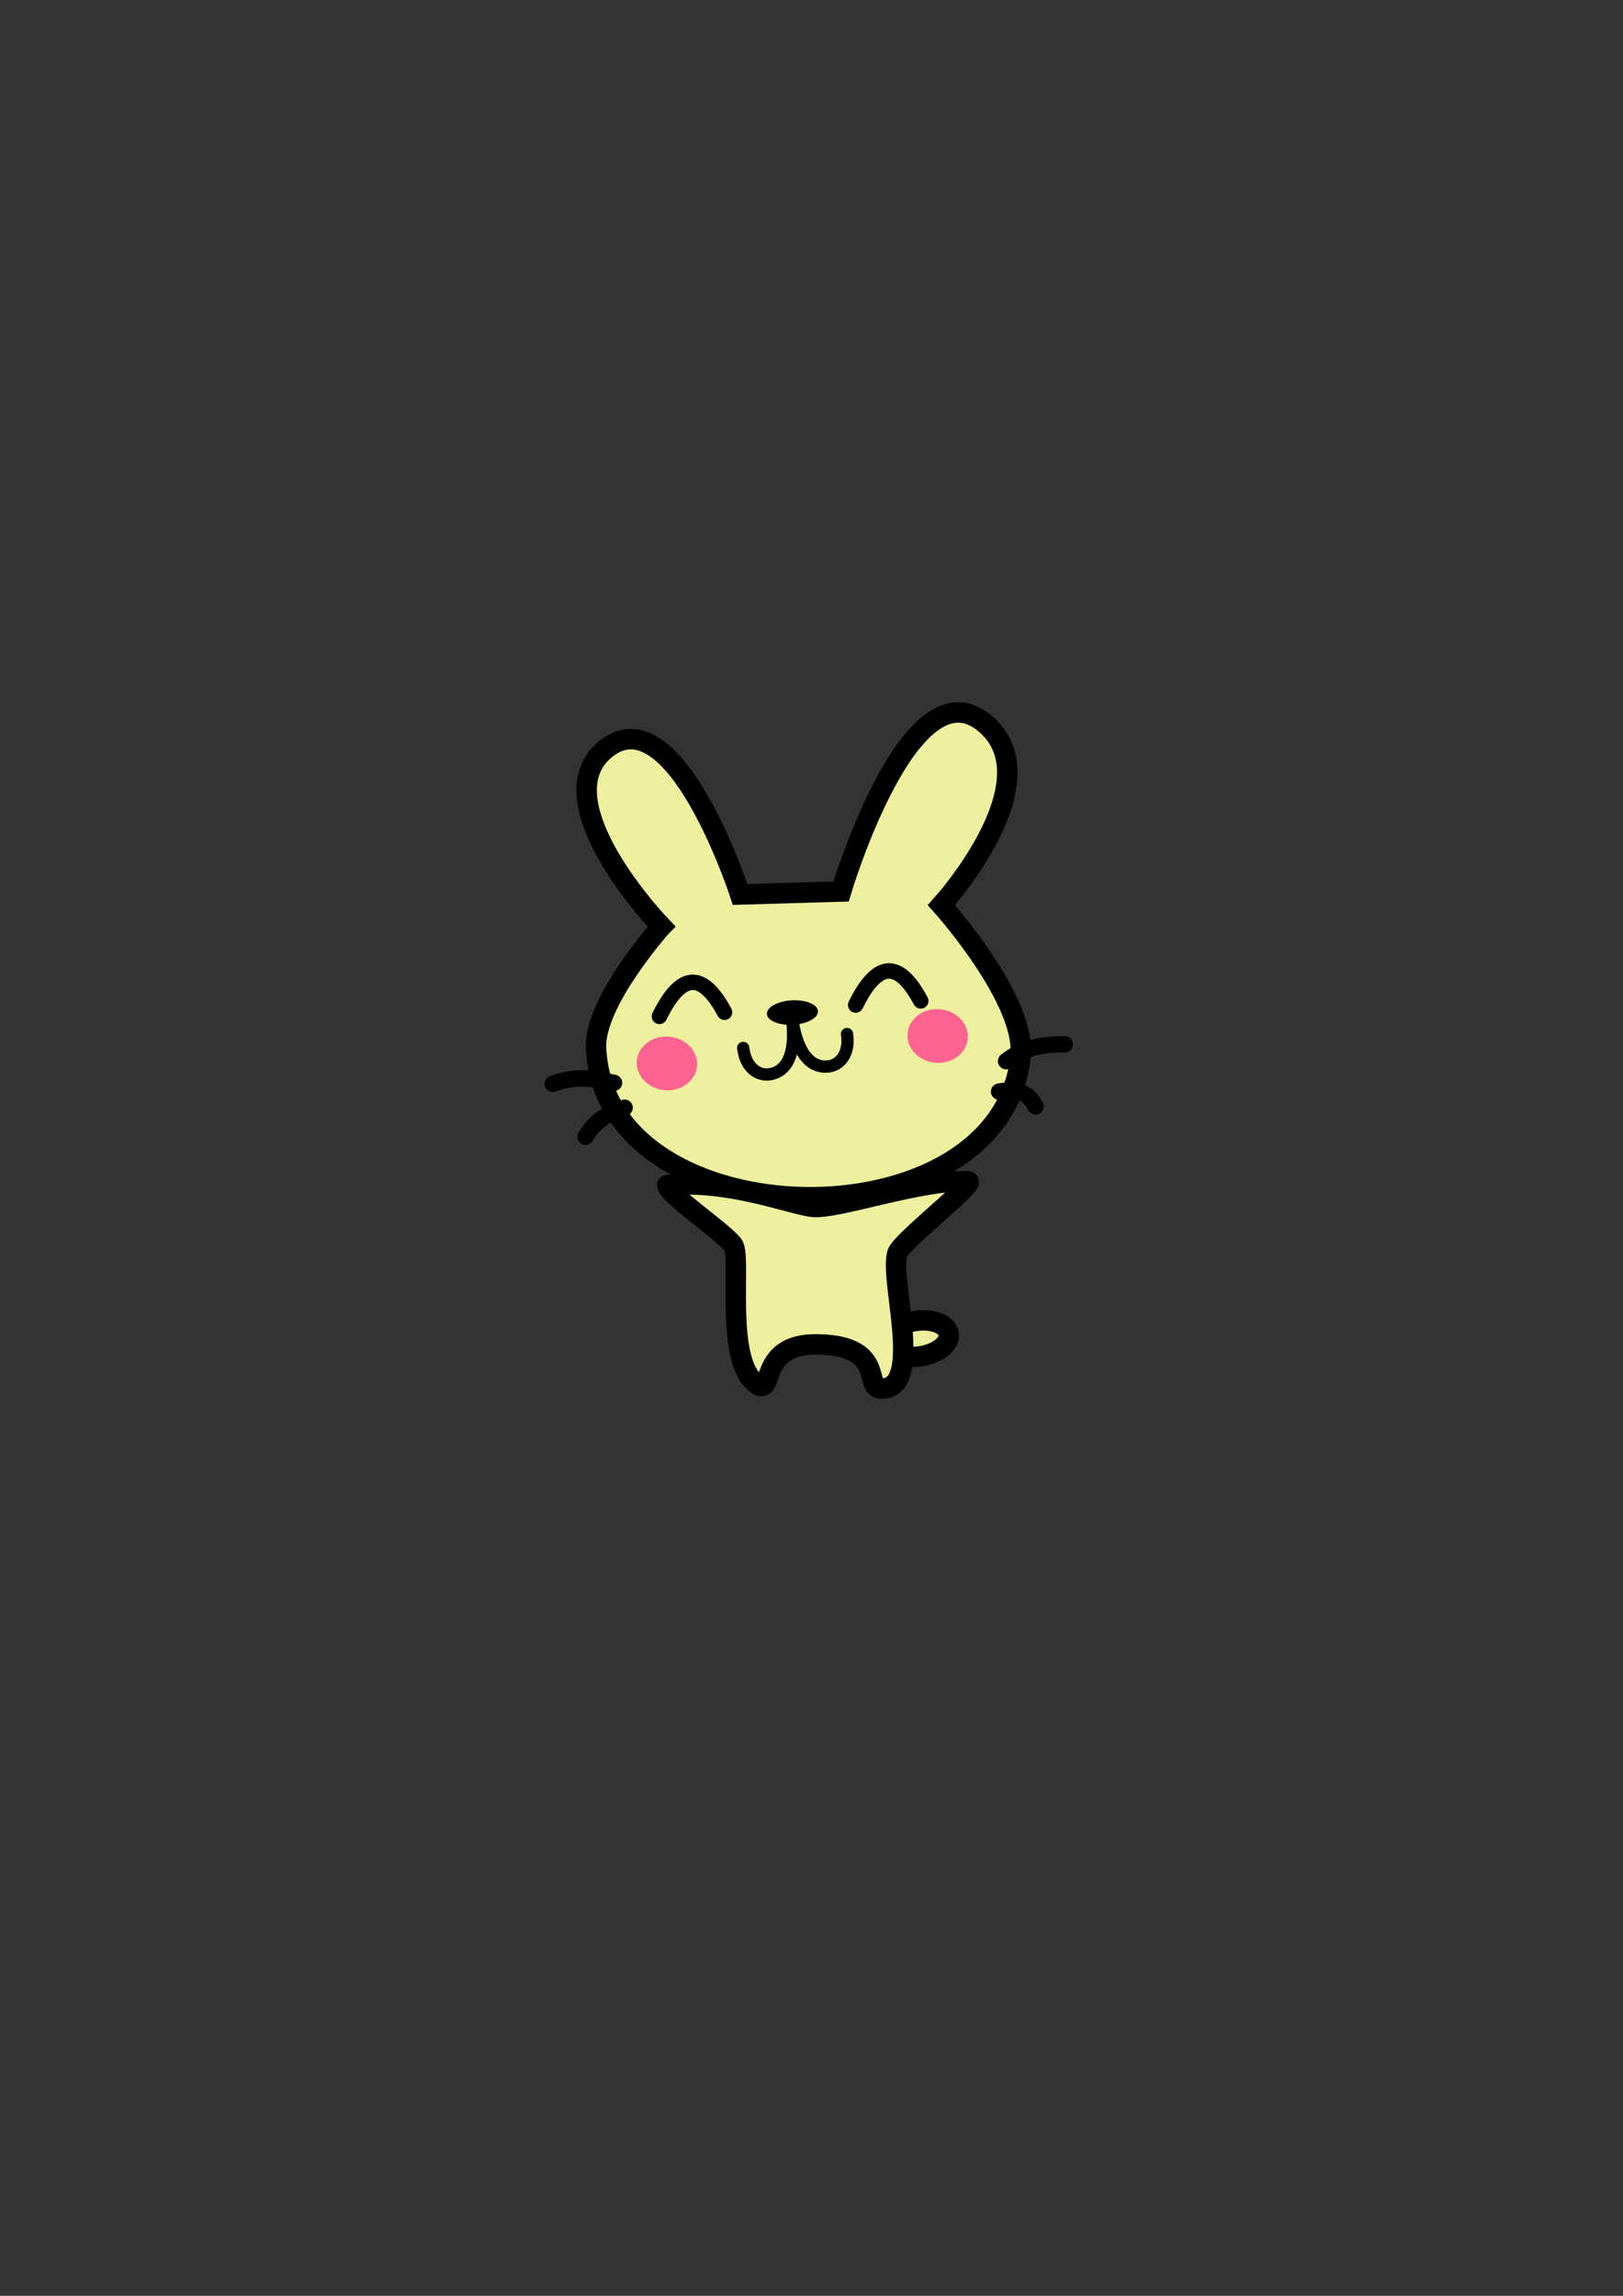 <?xml version="1.0" encoding="UTF-8" standalone="no"?>
<!-- Created with Inkscape (http://www.inkscape.org/) -->

<svg
   xmlns:dc="http://purl.org/dc/elements/1.1/"
   xmlns:cc="http://creativecommons.org/ns#"
   xmlns:rdf="http://www.w3.org/1999/02/22-rdf-syntax-ns#"
   xmlns:svg="http://www.w3.org/2000/svg"
   xmlns="http://www.w3.org/2000/svg"
   xmlns:sodipodi="http://sodipodi.sourceforge.net/DTD/sodipodi-0.dtd"
   xmlns:inkscape="http://www.inkscape.org/namespaces/inkscape"
   width="210mm"
   height="297mm"
   viewBox="0 0 210 297"
   version="1.1"
   id="svg8"
   inkscape:version="0.92.3 (2405546, 2018-03-11)"
   sodipodi:docname="bunny_yellow_jump.svg">
  <rect x="0" y="0" width="210" height="297" fill="#333333" stroke="none"/>
  <defs
     id="defs2" />
  <sodipodi:namedview
     id="base"
     pagecolor="#ffffff"
     bordercolor="#666666"
     borderopacity="1.0"
     inkscape:pageopacity="0.0"
     inkscape:pageshadow="2"
     inkscape:zoom="1.979899"
     inkscape:cx="365.31176"
     inkscape:cy="605.70931"
     inkscape:document-units="mm"
     inkscape:current-layer="layer1"
     showgrid="false"
     inkscape:window-width="1920"
     inkscape:window-height="1054"
     inkscape:window-x="0"
     inkscape:window-y="25"
     inkscape:window-maximized="1" />
  <g
     inkscape:label="Layer 1"
     inkscape:groupmode="layer"
     id="layer1">
    <ellipse
       style="opacity:1;fill:#eef09d;fill-opacity:1;stroke:#000000;stroke-width:2.64;stroke-linecap:round;stroke-linejoin:round;stroke-miterlimit:4;stroke-dasharray:none;stroke-opacity:1"
       id="path852"
       cx="90.749"
       cy="189.377"
       rx="4.016"
       ry="2.309"
       transform="rotate(-8.843)" />
    <path
       style="fill:#eef09d;fill-opacity:1;fill-rule:evenodd;stroke:#000000;stroke-width:2.64;stroke-linecap:round;stroke-linejoin:round;stroke-miterlimit:4;stroke-dasharray:none;stroke-opacity:1"
       d="m 86.335,153.302 c 0.192,1.353 7.358,6.115 8.53,7.781 1.114,1.583 -1.156,14.824 2.972,17.92 2.482,1.862 0.066,-5.152 7.794,-5.09 9.038,0.072 6.112,5.597 8.3,5.711 5.993,0.311 0.672,-15.479 2.351,-17.827 1.672,-2.339 10.279,-8.967 8.919,-8.997 -6.49,-0.14 -17.057,3.725 -20.145,3.316 -3.087,-0.409 -10.559,-3.467 -18.721,-2.814 z"
       id="path850"
       inkscape:connector-curvature="0"
       sodipodi:nodetypes="csssssszc" />
    <path
       style="fill:#eef09d;fill-opacity:1;fill-rule:evenodd;stroke:#000000;stroke-width:2.646;stroke-linecap:butt;stroke-linejoin:miter;stroke-miterlimit:4;stroke-dasharray:none;stroke-opacity:1"
       d="m 85.579,119.855 c 0,0 -15.686,-16.286 -7.113,-23.031 8.912,-7.013 17.301,18.89 17.301,18.89 l 13.056,-0.381 c 0,0 8.791,-29.507 18.406,-21.917 9.349,7.38 -5.418,23.677 -5.418,23.677 0,0 10.956,12.183 10.245,19.488 -2.431,24.982 -53.839,24.133 -54.937,-1.012 -0.26,-5.943 8.459,-15.713 8.459,-15.713 z"
       id="path826"
       inkscape:connector-curvature="0"
       sodipodi:nodetypes="csccscssc" />
    <path
       style="fill:none;fill-rule:evenodd;stroke:#000000;stroke-width:1.587;stroke-linecap:round;stroke-linejoin:round;stroke-miterlimit:4;stroke-dasharray:none;stroke-opacity:1"
       d="m 102.384,130.967 c 0.877,5.833 -0.844,7.683 -2.75,8.003 -1.47,0.247 -3.158,-0.773 -3.471,-3.402"
       id="path828"
       inkscape:connector-curvature="0"
       sodipodi:nodetypes="csc" />
    <path
       sodipodi:nodetypes="csc"
       inkscape:connector-curvature="0"
       id="path830"
       d="m 102.384,130.967 c 0.685,5.858 2.832,7.192 4.755,7 1.483,-0.148 2.844,-1.576 2.456,-4.194"
       style="fill:none;fill-rule:evenodd;stroke:#000000;stroke-width:1.587;stroke-linecap:round;stroke-linejoin:round;stroke-miterlimit:4;stroke-dasharray:none;stroke-opacity:1" />
    <ellipse
       style="opacity:1;fill:#000000;fill-opacity:1;stroke:none;stroke-width:2.349;stroke-linecap:round;stroke-linejoin:round;stroke-miterlimit:4;stroke-dasharray:none;stroke-opacity:1"
       id="path832"
       cx="125.206"
       cy="133.367"
       rx="3.292"
       ry="1.613"
       transform="matrix(1,-0.003,-0.17,0.985,0,0)" />
    <ellipse
       style="opacity:1;fill:#ff6391;fill-opacity:1;stroke:none;stroke-width:1.266;stroke-linecap:round;stroke-linejoin:round;stroke-miterlimit:4;stroke-dasharray:none;stroke-opacity:1"
       id="path838"
       cx="98.81"
       cy="128.877"
       rx="3.909"
       ry="3.475"
       transform="rotate(5.379)" />
    <ellipse
       ry="3.475"
       rx="3.909"
       cy="122.062"
       cx="133.354"
       id="ellipse840"
       style="opacity:1;fill:#ff6391;fill-opacity:1;stroke:none;stroke-width:1.266;stroke-linecap:round;stroke-linejoin:round;stroke-miterlimit:4;stroke-dasharray:none;stroke-opacity:1"
       transform="rotate(5.379)" />
    <path
       style="fill:none;fill-rule:evenodd;stroke:#000000;stroke-width:2.117;stroke-linecap:round;stroke-linejoin:round;stroke-miterlimit:4;stroke-dasharray:none;stroke-opacity:1"
       d="m 130.179,137.276 c 1.69,-1.376 4.065,-2.219 7.587,-2.171"
       id="path842"
       inkscape:connector-curvature="0"
       sodipodi:nodetypes="cc" />
    <path
       style="fill:none;fill-rule:evenodd;stroke:#000000;stroke-width:2.117;stroke-linecap:round;stroke-linejoin:round;stroke-miterlimit:4;stroke-dasharray:none;stroke-opacity:1"
       d="m 129.271,141.217 c 2.271,-0.38 3.756,-0.007 4.718,1.921"
       id="path844"
       inkscape:connector-curvature="0"
       sodipodi:nodetypes="cc" />
    <path
       style="fill:none;fill-rule:evenodd;stroke:#000000;stroke-width:2.117;stroke-linecap:round;stroke-linejoin:round;stroke-miterlimit:4;stroke-dasharray:none;stroke-opacity:1"
       d="m 75.77,147.052 c 1.156,-1.998 2.95,-3.093 5.051,-3.752"
       id="path846"
       inkscape:connector-curvature="0"
       sodipodi:nodetypes="cc" />
    <path
       style="fill:none;fill-rule:evenodd;stroke:#000000;stroke-width:2.117;stroke-linecap:round;stroke-linejoin:round;stroke-miterlimit:4;stroke-dasharray:none;stroke-opacity:1"
       d="m 71.515,140.208 c 3.234,-1.191 5.545,-0.586 7.931,-0.126"
       id="path848"
       inkscape:connector-curvature="0"
       sodipodi:nodetypes="cc" />
    <path
       style="fill:none;fill-rule:evenodd;stroke:#000000;stroke-width:2;stroke-linecap:round;stroke-linejoin:round;stroke-miterlimit:4;stroke-dasharray:none;stroke-opacity:1"
       d="m 85.326,131.485 c 3.011,-6.136 5.787,-5.433 8.419,-0.535"
       id="path841"
       inkscape:connector-curvature="0"
       sodipodi:nodetypes="cc" />
    <path
       sodipodi:nodetypes="cc"
       inkscape:connector-curvature="0"
       id="path867"
       d="m 110.716,130.015 c 3.011,-6.136 5.787,-5.433 8.419,-0.535"
       style="fill:none;fill-rule:evenodd;stroke:#000000;stroke-width:2;stroke-linecap:round;stroke-linejoin:round;stroke-miterlimit:4;stroke-dasharray:none;stroke-opacity:1" />
  </g>
</svg>
